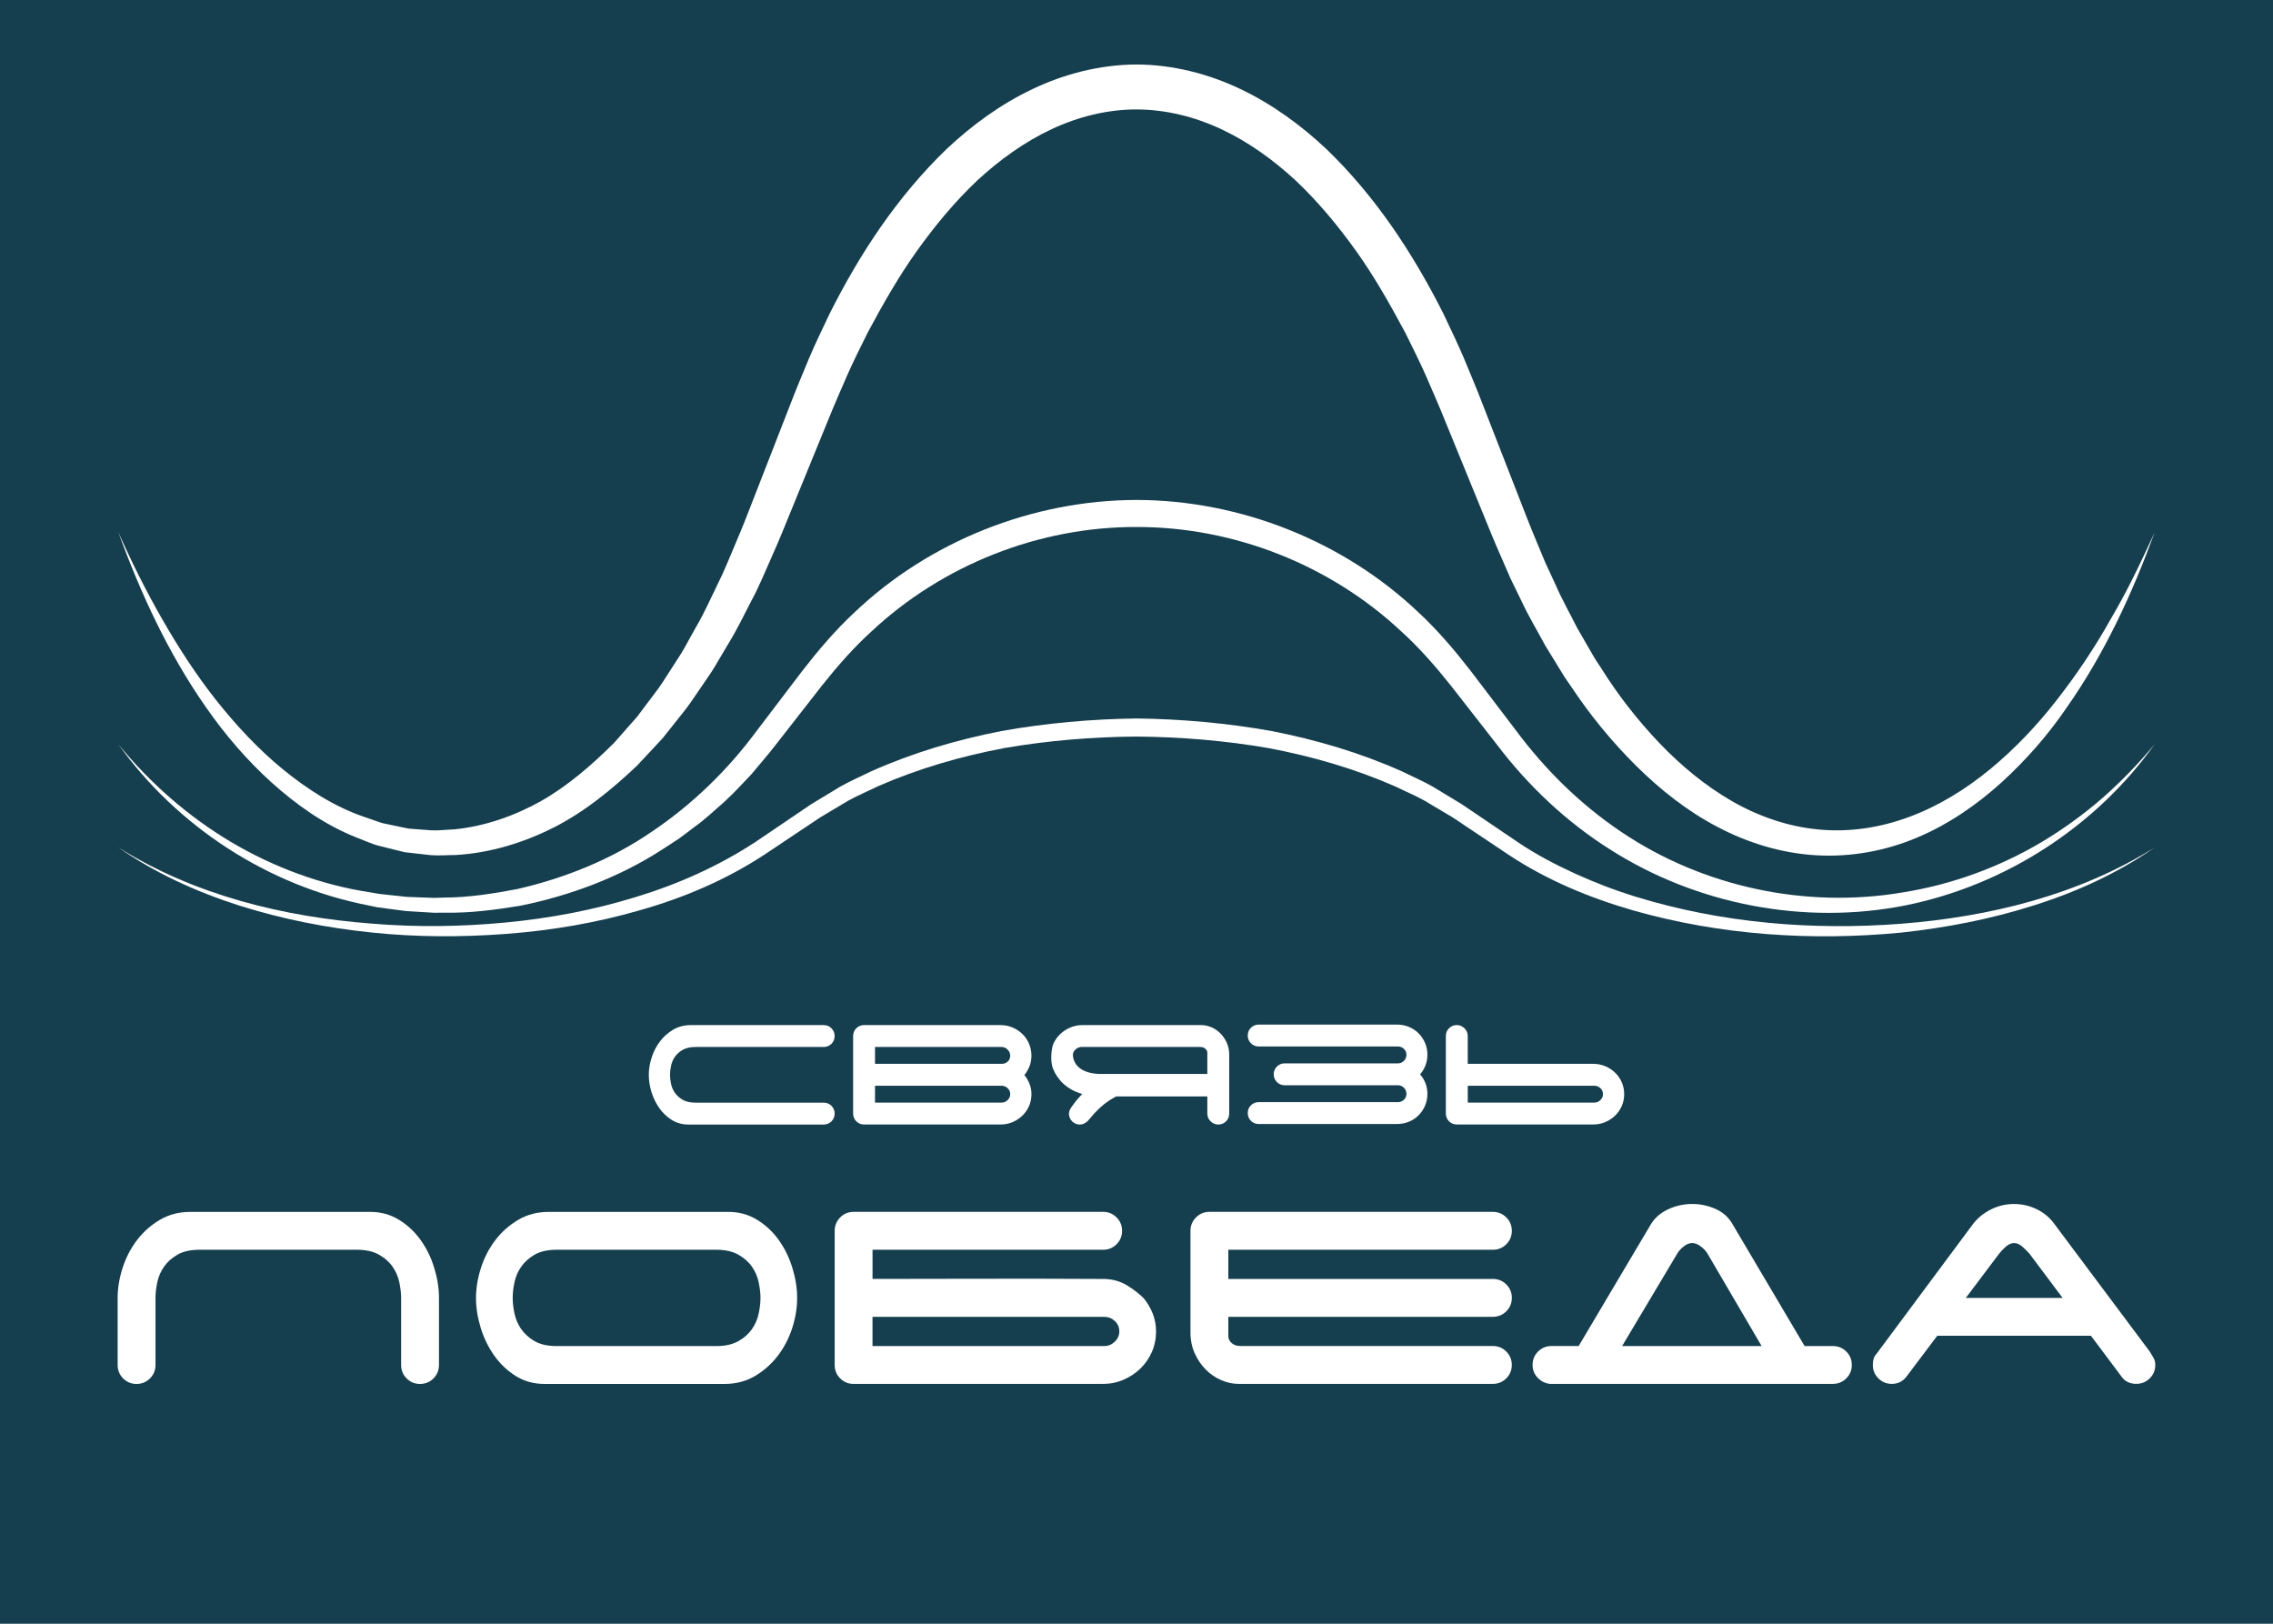 <?xml version="1.0" encoding="utf-8"?>
<!-- Generator: Adobe Illustrator 23.0.1, SVG Export Plug-In . SVG Version: 6.00 Build 0)  -->
<svg version="1.1" id="Слой_1" xmlns="http://www.w3.org/2000/svg" xmlns:xlink="http://www.w3.org/1999/xlink" x="0px" y="0px"
	 viewBox="100 200 700 500" style="enable-background:new 0 0 900 900;" xml:space="preserve">
<style type="text/css">
	.st0{fill:#153E4E;}
	.st1{fill:#FFFFFF;}
</style>
<rect y="0" class="st0" width="900" height="900.01"/>
<g>
	<g>
		<path class="st1" d="M229.56,581.87c-1.82-2.55-4.05-4.64-6.68-6.25c-2.63-1.62-5.57-2.44-8.81-2.44H158.6
			c-3.48,0-6.6,0.81-9.36,2.44c-2.75,1.62-5.1,3.7-7.05,6.25c-1.94,2.55-3.42,5.41-4.44,8.57c-1.01,3.16-1.52,6.24-1.52,9.23v20.66
			c0,1.62,0.57,3,1.7,4.13c1.13,1.14,2.51,1.7,4.13,1.7c1.62,0,2.99-0.57,4.13-1.7c1.13-1.13,1.7-2.51,1.7-4.13v-20.66
			c0-1.46,0.18-3.06,0.55-4.8c0.36-1.74,1.05-3.34,2.07-4.8c1.01-1.46,2.39-2.7,4.13-3.71c1.74-1.01,4.03-1.52,6.86-1.52h48.42
			c2.75,0,5.02,0.51,6.8,1.52c1.78,1.01,3.18,2.24,4.19,3.71c1.01,1.46,1.7,3.06,2.07,4.8c0.36,1.74,0.55,3.34,0.55,4.8v20.66
			c0,1.62,0.56,3,1.7,4.13c1.13,1.14,2.51,1.7,4.13,1.7c1.62,0,3-0.57,4.13-1.7c1.13-1.13,1.7-2.51,1.7-4.13v-20.66
			c0-2.99-0.49-6.07-1.46-9.23C232.78,587.27,231.38,584.42,229.56,581.87z"/>
		<path class="st1" d="M339.85,581.87c-1.82-2.55-4.05-4.64-6.68-6.25c-2.63-1.62-5.57-2.44-8.81-2.44h-55.4
			c-3.48,0-6.6,0.81-9.36,2.44c-2.75,1.62-5.1,3.7-7.05,6.25c-1.94,2.55-3.42,5.41-4.44,8.57c-1.01,3.16-1.52,6.24-1.52,9.23
			c0,3,0.49,6.08,1.46,9.24c0.97,3.16,2.37,6.01,4.19,8.57c1.82,2.55,4.03,4.64,6.62,6.25c2.59,1.62,5.55,2.43,8.87,2.43h55.4
			c3.48,0,6.6-0.81,9.36-2.43c2.75-1.62,5.1-3.71,7.05-6.25c1.94-2.55,3.42-5.39,4.43-8.51c1.01-3.11,1.52-6.22,1.52-9.29
			c0-2.99-0.49-6.07-1.46-9.23C343.07,587.27,341.67,584.42,339.85,581.87z M333.65,604.47c-0.36,1.74-1.05,3.34-2.07,4.8
			c-1.01,1.46-2.41,2.7-4.19,3.71c-1.78,1.01-4.05,1.52-6.81,1.52h-49.08c-2.84,0-5.12-0.51-6.86-1.52
			c-1.74-1.01-3.12-2.25-4.13-3.71c-1.01-1.46-1.7-3.06-2.07-4.8c-0.36-1.74-0.55-3.34-0.55-4.8c0-1.46,0.18-3.06,0.55-4.8
			c0.36-1.74,1.05-3.34,2.07-4.8c1.01-1.46,2.39-2.7,4.13-3.71c1.74-1.01,4.03-1.52,6.86-1.52h49.08c2.75,0,5.02,0.51,6.81,1.52
			c1.78,1.01,3.18,2.24,4.19,3.71c1.01,1.46,1.7,3.06,2.07,4.8c0.36,1.74,0.55,3.34,0.55,4.8
			C334.2,601.12,334.02,602.73,333.65,604.47z"/>
		<path class="st1" d="M452.24,599.79c-1.38-1.38-3.08-2.7-5.1-3.95c-2.03-1.25-4.33-1.92-6.92-2.01
			c-12.31-0.08-28.6-0.1-40.71-0.06c-10.18,0.04-20.48,0.05-30.8,0.05v-8.98h71.02c1.62,0,2.99-0.57,4.13-1.7
			c1.14-1.14,1.7-2.51,1.7-4.13c0-1.62-0.56-3-1.7-4.13c-1.13-1.14-2.51-1.71-4.13-1.71h-76.85c-1.62,0-3,0.57-4.13,1.71
			c-1.13,1.13-1.7,2.51-1.7,4.13h0v20.65v20.66c0,1.62,0.57,3,1.7,4.13c1.13,1.14,2.51,1.7,4.13,1.7h76.73
			c2.27,0,4.39-0.42,6.37-1.28c1.99-0.85,3.73-2,5.23-3.46c1.5-1.46,2.67-3.16,3.53-5.11c0.85-1.94,1.28-4.04,1.28-6.32
			c0-1.94-0.35-3.79-1.03-5.53C454.28,602.73,453.37,601.17,452.24,599.79z M443.31,613.15c-0.93,0.89-2,1.34-3.22,1.34H368.7v-8.99
			h71.39c1.21,0,2.29,0.42,3.22,1.27c0.93,0.85,1.4,1.93,1.4,3.22C444.7,611.21,444.24,612.26,443.31,613.15z"/>
		<path class="st1" d="M559.75,584.84c1.62,0,3-0.57,4.14-1.7c1.13-1.14,1.7-2.51,1.7-4.13c0-1.62-0.57-3-1.7-4.13
			c-1.14-1.14-2.51-1.71-4.14-1.71h-87.3c-1.62,0-2.99,0.57-4.13,1.71c-1.13,1.13-1.7,2.51-1.7,4.13h0v20.29v0.36v10.57
			c0,2.43,0.45,4.62,1.33,6.56c0.89,1.94,2.03,3.6,3.41,4.98c1.37,1.38,2.95,2.45,4.73,3.22c1.78,0.77,3.57,1.15,5.34,1.15h78.31
			c1.62,0,3-0.57,4.14-1.7c1.13-1.13,1.7-2.51,1.7-4.13s-0.57-2.99-1.7-4.13c-1.14-1.14-2.51-1.7-4.14-1.7h-77.7
			c-1.14,0-2.05-0.3-2.73-0.91c-0.69-0.61-1.03-1.32-1.03-2.13v-5.95h81.47c1.62,0,3-0.57,4.14-1.71c1.13-1.13,1.7-2.51,1.7-4.13
			c0-1.62-0.57-2.99-1.7-4.13c-1.14-1.13-2.51-1.7-4.14-1.7h-81.47v-8.99H559.75z"/>
		<path class="st1" d="M664.46,614.49h-8.71l-22.35-37.79c-1.21-2.02-2.95-3.52-5.22-4.5c-2.27-0.97-4.62-1.46-7.05-1.46
			c-2.59,0-5.06,0.55-7.41,1.64c-2.35,1.09-4.13,2.65-5.35,4.68l-22.2,37.42h-8.37c-1.62,0-2.99,0.57-4.13,1.7
			c-1.14,1.14-1.7,2.51-1.7,4.13c0,1.54,0.53,2.85,1.58,3.95c1.05,1.09,2.31,1.72,3.76,1.88h87.15c1.62,0,2.99-0.57,4.13-1.7
			c1.13-1.13,1.7-2.51,1.7-4.13s-0.57-2.99-1.7-4.13C667.45,615.05,666.07,614.49,664.46,614.49z M616.51,586.06
			c0.41-0.73,1.05-1.46,1.94-2.19c0.89-0.73,1.78-1.1,2.67-1.1c0.89,0,1.8,0.37,2.73,1.1c0.93,0.73,1.6,1.46,2.01,2.19l16.65,28.43
			h-42.96L616.51,586.06z"/>
		<path class="st1" d="M763.21,618.13c-0.37-0.65-0.75-1.29-1.16-1.94l-29.52-39.49c-1.38-1.86-3.16-3.32-5.34-4.37
			c-2.19-1.05-4.5-1.58-6.93-1.58c-2.59,0-5.02,0.59-7.29,1.76c-2.27,1.17-4.09,2.7-5.47,4.56l-29.53,39.72
			c-0.81,0.81-1.21,1.99-1.21,3.52c0,1.62,0.57,3,1.71,4.13c1.13,1.14,2.51,1.7,4.13,1.7c1.86,0,3.36-0.73,4.49-2.19l9.52-12.63
			h47.32l9.37,12.51c1.05,1.54,2.59,2.3,4.62,2.3c1.62,0,2.99-0.57,4.13-1.7c1.14-1.13,1.7-2.51,1.7-4.13
			C763.76,619.51,763.58,618.78,763.21,618.13z M705.4,599.67l10.25-13.61c0.49-0.65,1.15-1.36,2.01-2.12
			c0.85-0.77,1.72-1.16,2.61-1.16c0.89,0,1.76,0.38,2.61,1.16c0.85,0.77,1.56,1.47,2.13,2.12l10.2,13.61H705.4z"/>
	</g>
	<g>
		<path class="st1" d="M307.85,525.42c0.58-0.84,1.38-1.56,2.39-2.14c1.01-0.58,2.33-0.88,3.97-0.88h39.46
			c0.94,0,1.73-0.33,2.39-0.98c0.65-0.66,0.98-1.45,0.98-2.39c0-0.94-0.33-1.73-0.98-2.39c-0.66-0.66-1.45-0.98-2.39-0.98h-40.94
			c-2.01,0-3.82,0.47-5.41,1.4c-1.59,0.94-2.95,2.14-4.07,3.62c-1.12,1.47-1.98,3.12-2.56,4.95c-0.59,1.83-0.88,3.61-0.88,5.34
			c0,1.78,0.28,3.57,0.84,5.37c0.56,1.8,1.37,3.44,2.42,4.92c1.05,1.47,2.33,2.68,3.83,3.62c1.5,0.94,3.21,1.4,5.13,1.4h41.64
			c0.94,0,1.73-0.33,2.39-0.98c0.65-0.65,0.98-1.45,0.98-2.39c0-0.94-0.33-1.73-0.98-2.39c-0.66-0.66-1.45-0.98-2.39-0.98h-39.46
			c-1.64,0-2.96-0.29-3.97-0.88c-1.01-0.58-1.8-1.3-2.39-2.14c-0.59-0.84-0.98-1.77-1.19-2.77c-0.21-1.01-0.32-1.93-0.32-2.77
			c0-0.84,0.1-1.77,0.32-2.77C306.87,527.19,307.26,526.26,307.85,525.42z"/>
		<path class="st1" d="M417.64,525.07c0-1.31-0.25-2.54-0.74-3.69c-0.49-1.15-1.17-2.14-2.04-2.98c-0.87-0.84-1.87-1.51-3.02-2
			c-1.15-0.49-2.38-0.74-3.69-0.74H366.1c-0.94,0-1.73,0.33-2.39,0.98c-0.66,0.66-0.98,1.45-0.98,2.39v23.87
			c0,0.94,0.33,1.73,0.98,2.39c0.66,0.66,1.45,0.98,2.39,0.98h42.06c1.31,0,2.54-0.25,3.69-0.74c1.15-0.49,2.15-1.16,3.02-2
			c0.87-0.84,1.54-1.82,2.04-2.95c0.49-1.12,0.74-2.34,0.74-3.65c0-1.12-0.2-2.19-0.6-3.19c-0.4-1.01-0.92-1.91-1.58-2.7
			c0.66-0.8,1.18-1.7,1.58-2.7C417.44,527.33,417.64,526.24,417.64,525.07z M410.3,538.76c-0.54,0.52-1.16,0.77-1.86,0.77h-38.97
			v-5.2h38.97c0.7,0,1.32,0.25,1.86,0.74c0.54,0.49,0.81,1.11,0.81,1.86C411.11,537.64,410.84,538.24,410.3,538.76z M410.34,526.89
			c-0.52,0.47-1.12,0.7-1.83,0.7h-39.04v-5.2h38.97c0.7,0,1.32,0.27,1.86,0.81c0.54,0.54,0.81,1.16,0.81,1.86
			C411.11,525.82,410.85,526.43,410.34,526.89z"/>
		<path class="st1" d="M539.59,524.77c0-1.31-0.25-2.53-0.74-3.65c-0.49-1.12-1.16-2.11-2-2.95c-0.84-0.84-1.84-1.5-2.98-1.97
			c-1.15-0.47-2.38-0.7-3.69-0.7h-42.55c-0.94,0-1.73,0.33-2.39,0.98c-0.66,0.66-0.98,1.45-0.98,2.39s0.33,1.73,0.98,2.39
			c0.66,0.66,1.45,0.98,2.39,0.98h42.9c0.7,0,1.31,0.25,1.83,0.74c0.51,0.49,0.77,1.09,0.77,1.79c0,0.75-0.26,1.38-0.77,1.9
			c-0.52,0.51-1.12,0.77-1.83,0.77h-34.9c-0.94,0-1.73,0.33-2.39,0.98c-0.66,0.66-0.98,1.45-0.98,2.39c0,0.94,0.33,1.73,0.98,2.39
			c0.66,0.66,1.45,0.98,2.39,0.98h34.9c0.7,0,1.31,0.26,1.83,0.77c0.51,0.52,0.77,1.15,0.77,1.9c0,0.7-0.26,1.3-0.77,1.79
			c-0.52,0.49-1.12,0.74-1.83,0.74h-42.9c-0.94,0-1.73,0.33-2.39,0.98c-0.66,0.66-0.98,1.45-0.98,2.39s0.33,1.73,0.98,2.39
			c0.66,0.66,1.45,0.98,2.39,0.98h42.55c1.31,0,2.54-0.23,3.69-0.7c1.15-0.47,2.14-1.12,2.98-1.97c0.84-0.84,1.51-1.82,2-2.95
			c0.49-1.12,0.74-2.34,0.74-3.65c0-2.25-0.75-4.26-2.25-6.04c0.7-0.8,1.25-1.71,1.65-2.74
			C539.39,527.04,539.59,525.94,539.59,524.77z"/>
		<path class="st1" d="M599.45,533.28c-0.49-1.12-1.17-2.11-2.04-2.95c-0.87-0.84-1.87-1.51-3.02-2c-1.15-0.49-2.38-0.74-3.69-0.74
			h-38.69v-8.57c0-0.94-0.34-1.73-1.02-2.39c-0.68-0.66-1.46-0.98-2.35-0.98c-0.94,0-1.73,0.33-2.39,0.98
			c-0.66,0.66-0.98,1.45-0.98,2.39v23.87c0,0.94,0.33,1.73,0.98,2.39c0.66,0.66,1.45,0.98,2.39,0.98h42.06
			c1.31,0,2.54-0.25,3.69-0.74c1.15-0.49,2.15-1.16,3.02-2c0.87-0.84,1.54-1.82,2.04-2.95c0.49-1.12,0.74-2.34,0.74-3.65
			S599.94,534.41,599.45,533.28z M592.85,538.76c-0.54,0.52-1.16,0.77-1.86,0.77h-38.97v-5.2h38.97c0.7,0,1.32,0.25,1.86,0.74
			c0.54,0.49,0.81,1.11,0.81,1.86C593.66,537.64,593.39,538.24,592.85,538.76z"/>
		<path class="st1" d="M477.79,521.07c-0.52-1.12-1.17-2.08-1.97-2.88c-0.8-0.8-1.71-1.42-2.74-1.86c-1.03-0.44-2.06-0.67-3.09-0.67
			h-36.65c-1.31,0-2.55,0.25-3.72,0.74c-1.17,0.49-2.2,1.16-3.09,2c-0.89,0.84-1.59,1.83-2.11,2.95c-0.52,1.12-1.16,5.2-0.12,7.75
			c1.23,3.04,3.88,6.32,8.99,7.77c-1.21,1.24-2.35,2.61-3.39,4.14c-0.47,0.7-0.7,1.33-0.7,1.9c0,0.94,0.33,1.73,0.98,2.39
			c0.66,0.66,1.45,0.98,2.39,0.98c0.47,0,0.89-0.09,1.26-0.28c0.37-0.19,0.72-0.42,1.05-0.7c0.33-0.33,0.54-0.56,0.63-0.7
			c1.92-2.39,3.9-4.26,5.93-5.62c0.75-0.5,1.52-0.94,2.3-1.35l28.07,0v5.28c0,0.94,0.34,1.73,1.02,2.39
			c0.68,0.66,1.46,0.98,2.35,0.98c0.94,0,1.73-0.33,2.39-0.98c0.66-0.65,0.98-1.45,0.98-2.39v-5.28v-6.94v-5.83
			C478.56,523.45,478.3,522.19,477.79,521.07z M442.61,530.69h-4.27c-7.37-0.33-7.9-4.84-7.93-5.74h-0.01
			c0.01-0.68,0.25-1.25,0.73-1.71c0.49-0.47,1.06-0.75,1.72-0.84h36.79c0.61,0,1.1,0.15,1.47,0.46c0.37,0.3,0.61,0.67,0.7,1.09v6.74
			H442.61z"/>
	</g>
	<g>
		<path class="st1" d="M136.43,460.94c23.45,14.74,50.96,21.41,78.21,23.48c13.67,1.14,27.43,0.95,41.06-0.35
			c13.63-1.29,27.13-3.83,40.16-7.87c13.04-3.96,25.56-9.56,36.84-16.97l17.13-11.6l9.04-5.47c3.07-1.72,6.3-3.1,9.45-4.66
			c12.82-5.72,26.32-9.7,40.03-12.38c13.76-2.46,27.69-3.7,41.65-3.88c13.96,0.17,27.89,1.42,41.65,3.88
			c13.71,2.68,27.21,6.66,40.03,12.38c3.15,1.56,6.38,2.94,9.45,4.67l9.04,5.47l17.13,11.6c5.58,3.79,11.6,6.95,17.76,9.77
			c6.18,2.8,12.54,5.25,19.06,7.23c26.1,7.97,53.91,10.32,81.22,8.22c27.25-2.12,54.73-8.8,78.21-23.5
			c-11.33,7.9-24.07,13.72-37.28,17.87c-13.21,4.2-26.89,6.85-40.69,8.34c-27.6,2.67-55.81,0.81-82.68-6.84
			c-13.4-3.87-26.49-9.29-38.27-17.09l-17.21-11.5l-8.7-5.18c-2.95-1.64-6.09-2.94-9.13-4.43c-12.41-5.44-25.55-9.24-38.93-11.77
			c-13.43-2.32-27.05-3.44-40.68-3.55c-13.64,0.1-27.26,1.23-40.69,3.54c-13.38,2.53-26.52,6.33-38.93,11.77
			c-3.03,1.49-6.17,2.8-9.13,4.43l-8.7,5.19l-17.21,11.5c-11.81,7.73-24.85,13.27-38.28,17.06c-13.41,3.89-27.21,6.22-41.07,7.27
			c-13.86,1.05-27.8,1.03-41.6-0.43c-13.8-1.42-27.48-4.12-40.69-8.29C160.51,474.64,147.75,468.86,136.43,460.94z"/>
		<path class="st1" d="M136.43,429.17c9.78,11.99,21.56,22.27,34.74,30.12c13.19,7.8,27.78,13.21,42.83,15.49l2.81,0.48l2.84,0.31
			l5.67,0.61l5.69,0.21l2.84,0.1l2.84-0.1c7.6,0,15.13-1.21,22.55-2.61c14.74-3.38,29-9.1,41.45-17.65
			c12.54-8.43,23.42-18.99,32.45-31.22l14.05-18.47c4.83-6.22,10.03-12.34,15.86-17.77c23.13-22.03,54.93-34.66,86.94-34.72
			c32.01,0.05,63.81,12.7,86.95,34.72c5.83,5.42,11.03,11.55,15.86,17.77l14.05,18.47c9.07,12.19,19.88,22.81,32.42,31.24
			c25.01,16.89,56.68,23.75,86.71,18.65c15.02-2.4,29.64-7.7,42.82-15.53c6.57-3.94,12.82-8.46,18.64-13.5
			c5.79-5.08,11.16-10.65,16.11-16.6c-18,25.24-45.97,43.46-76.85,49.65c-30.89,6.11-64.16-0.18-90.93-17.29
			c-13.4-8.46-25.21-19.61-34.71-32.16l-14.28-18.29c-4.73-5.93-9.64-11.58-15.22-16.63c-21.92-20.54-51.65-32.24-81.58-32.17
			c-29.93-0.09-59.66,11.63-81.59,32.15c-5.57,5.06-10.49,10.7-15.22,16.63l-14.28,18.29c-2.32,3.05-5.04,6.09-7.54,9.13
			c-2.73,2.88-5.42,5.81-8.35,8.49c-3,2.6-5.87,5.36-9.11,7.66c-1.59,1.19-3.14,2.43-4.76,3.58l-4.98,3.25
			c-13.32,8.66-28.43,14.3-43.88,17.44c-7.79,1.28-15.65,2.32-23.54,2.14l-2.95,0.03l-2.95-0.17l-5.89-0.36l-5.85-0.77l-2.92-0.39
			l-2.89-0.61C182.37,472.72,154.44,454.36,136.43,429.17z"/>
		<path class="st1" d="M136.43,363.86c4.09,9.18,8.56,18.17,13.55,26.84c4.95,8.68,10.41,17.07,16.56,24.87
			c6.16,7.78,12.94,15.05,20.52,21.28c7.57,6.19,15.89,11.52,24.96,14.65l3.39,1.17c1.13,0.39,2.24,0.84,3.42,1.02l6.97,1.46
			l7.07,0.53c2.35,0.12,4.71-0.23,7.06-0.3c9.38-0.93,18.43-4.1,26.71-8.72c8.28-4.71,15.57-11.07,22.4-17.83l4.8-5.44l2.4-2.72
			l2.19-2.92l4.38-5.82c1.41-1.98,2.67-4.08,4.01-6.12c1.29-2.07,2.7-4.05,3.9-6.19l3.56-6.42c2.49-4.21,4.49-8.71,6.63-13.12
			c2.22-4.37,3.99-8.98,5.93-13.5c1.94-4.47,3.73-9.2,5.56-13.88l10.94-28.06c1.76-4.65,3.81-9.43,5.75-14.15
			c1.99-4.72,4.25-9.35,6.45-14c9.25-18.38,20.79-35.99,36.1-50.72c7.74-7.24,16.5-13.68,26.37-18.36c9.83-4.69,20.84-7.51,32-7.55
			c11.16,0.04,22.17,2.87,32,7.56c9.87,4.69,18.62,11.13,26.36,18.37c15.31,14.73,26.83,32.35,36.1,50.72
			c2.19,4.65,4.46,9.28,6.45,14.01c1.94,4.73,3.99,9.5,5.75,14.15l10.94,28.06c1.83,4.67,3.63,9.4,5.53,13.89l2.84,6.81l3.1,6.68
			c1.95,4.52,4.39,8.76,6.58,13.16l3.66,6.35l1.84,3.17l2,3.06c5.18,8.27,11.2,15.95,17.85,22.94c6.66,6.97,14.11,13.14,22.34,17.89
			c8.23,4.73,17.32,7.87,26.7,8.74c9.37,0.91,18.95-0.52,27.91-3.87c9-3.31,17.37-8.49,24.93-14.7c7.56-6.24,14.42-13.43,20.5-21.28
			c6.11-7.82,11.7-16.12,16.58-24.85c5.1-8.61,9.4-17.68,13.59-26.82c-6.89,18.84-15.39,37.32-27.08,53.96
			c-5.71,8.4-12.48,16.13-20.07,23.06c-7.61,6.89-16.25,12.87-25.94,16.97c-9.66,4.09-20.37,6.1-31.02,5.48
			c-10.66-0.58-21.1-3.77-30.46-8.7c-9.4-4.9-17.71-11.52-25.11-18.84c-7.39-7.35-14.03-15.4-19.74-23.99l-2.2-3.19l-2.03-3.29
			l-4.04-6.59c-2.42-4.52-5.1-8.94-7.26-13.59l-3.37-6.92l-3.07-7.04c-2.09-4.72-3.94-9.35-5.84-14l-11.4-27.88
			c-1.88-4.71-3.87-9.13-5.81-13.66c-1.98-4.49-4.21-8.86-6.36-13.25c-4.63-8.6-9.4-17.12-15.02-24.98
			c-5.61-7.85-11.76-15.28-18.65-21.8c-6.95-6.42-14.61-11.95-22.92-15.84c-8.29-3.9-17.2-6.08-26.16-6.11
			c-8.95,0-17.87,2.19-26.16,6.08c-8.31,3.89-15.98,9.41-22.93,15.83c-6.89,6.52-13.04,13.94-18.65,21.8
			c-5.61,7.87-10.42,16.37-15.04,24.98c-2.16,4.39-4.38,8.76-6.36,13.25c-1.94,4.53-3.93,8.95-5.81,13.66l-11.4,27.88
			c-1.9,4.65-3.75,9.28-5.87,13.99c-2.1,4.67-3.98,9.43-6.45,13.95c-2.36,4.56-4.57,9.18-7.31,13.56l-3.93,6.64
			c-1.32,2.21-2.87,4.29-4.3,6.44c-1.48,2.12-2.86,4.29-4.42,6.36l-4.83,6.09l-2.42,3.04l-2.65,2.86l-5.33,5.7
			c-7.59,7.15-15.73,13.9-25.18,18.78c-9.42,4.82-19.79,8.04-30.45,8.69c-2.67,0.01-5.33,0.26-7.98,0.04l-7.92-0.9l-7.7-1.91
			c-2.57-0.62-4.94-1.82-7.4-2.72c-9.76-3.92-18.34-10.05-25.96-16.9c-7.62-6.91-14.29-14.71-20.09-23.05
			C151.81,401.18,143.3,382.72,136.43,363.86z"/>
	</g>
</g>
</svg>
